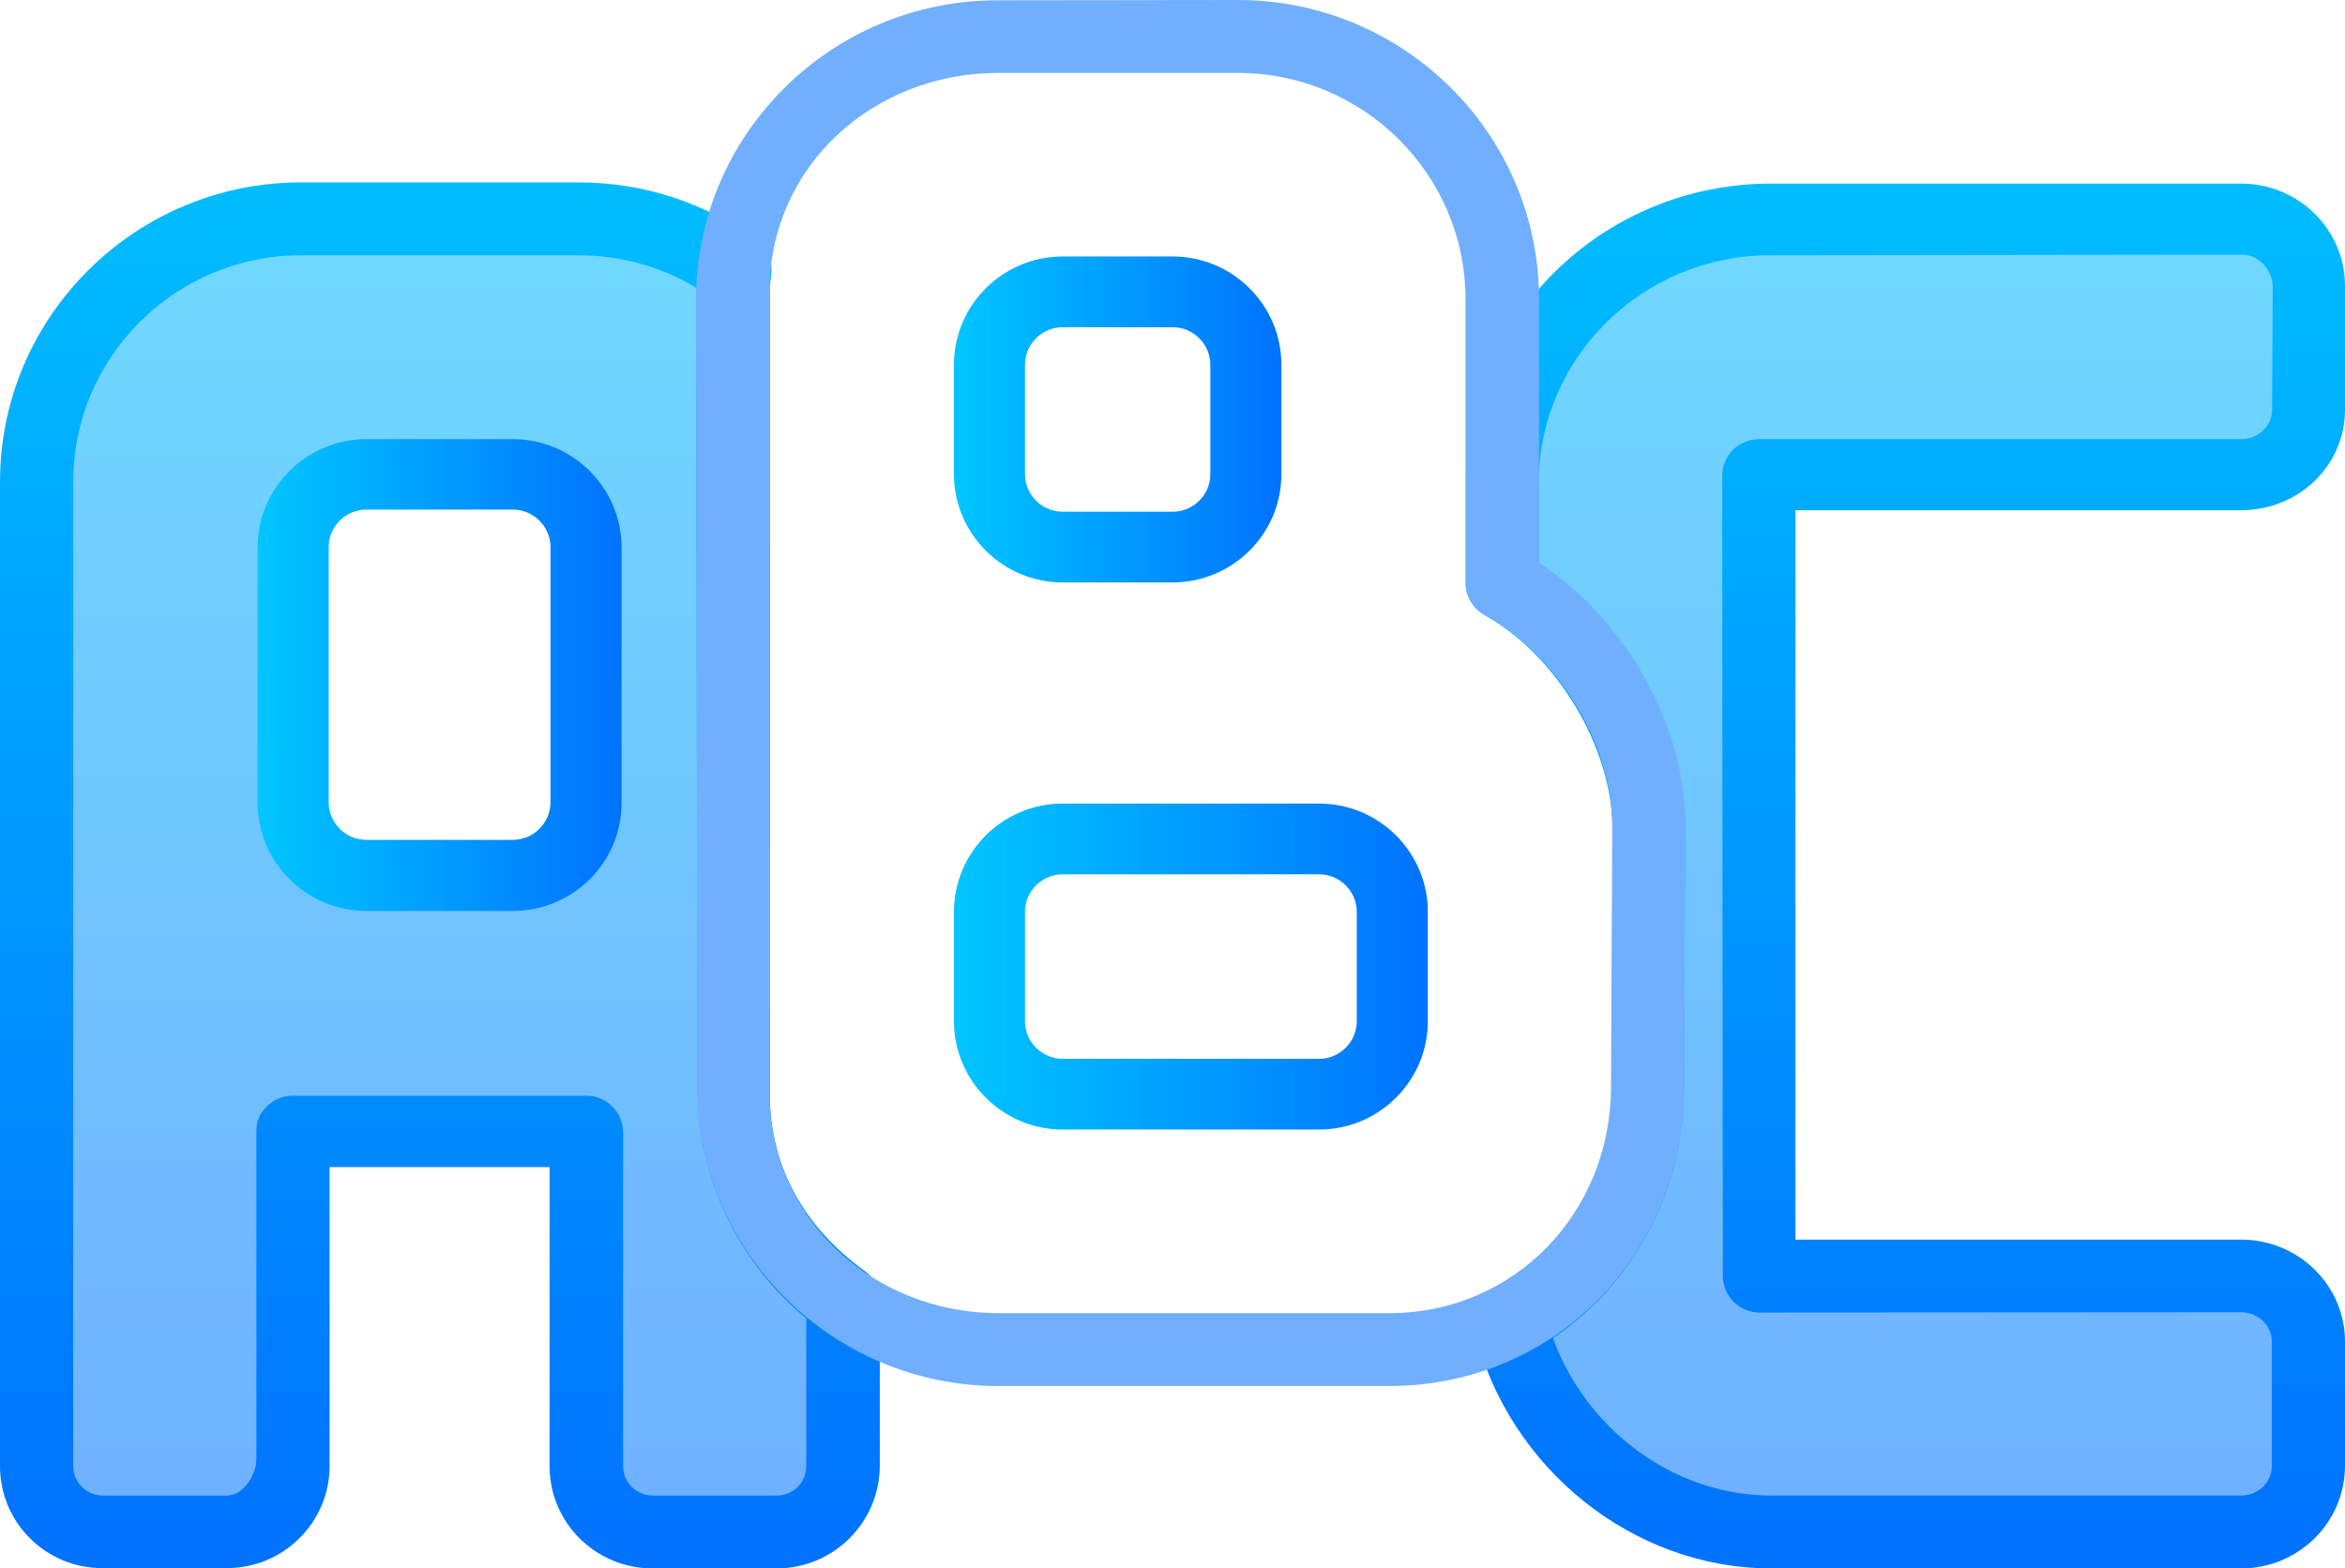 <svg width="145" height="97" viewBox="0 0 145 97" fill="none" xmlns="http://www.w3.org/2000/svg">
<path d="M45.385 67.291V51.258L45.309 35.034V18.544C45.309 17.916 45.347 17.289 45.423 16.68C42.711 14.702 39.368 13.542 35.758 13.542H18.624C9.589 13.542 2.273 20.826 2.273 29.804V90.686C2.273 92.911 4.107 94.737 6.342 94.737H14.04C16.274 94.737 18.108 92.911 18.108 90.686V70.011H36.255V90.666C36.255 92.892 38.088 94.718 40.361 94.718H48.04C50.275 94.718 52.109 92.892 52.109 90.666V80.434C48.021 77.486 45.385 72.712 45.385 67.291ZM32.148 54.187H22.196C19.961 54.187 18.127 52.361 18.127 50.136V33.417C18.127 31.192 19.961 29.366 22.196 29.366L32.09 29.404C34.364 29.404 36.197 31.23 36.197 33.456L36.216 50.117C36.216 52.361 34.383 54.187 32.148 54.187Z" fill="url(#paint0_linear)"/>
<path d="M48.021 97H40.343C36.828 97 33.982 94.166 33.982 90.686V72.18H20.381V90.667C20.381 94.147 17.535 96.981 14.04 96.981H6.342C2.846 97 0 94.166 0 90.686V29.804C0 19.59 8.347 11.279 18.624 11.279H35.758C39.77 11.279 43.571 12.515 46.78 14.854C47.429 15.33 47.773 16.129 47.697 16.928C47.639 17.46 47.601 17.517 47.601 18.05V67.672C47.601 72.199 49.779 75.945 53.465 78.608C54.057 79.027 54.401 79.711 54.401 80.434V90.667C54.382 94.166 51.536 97 48.021 97ZM18.108 67.767H36.255C37.496 67.767 38.528 68.775 38.528 70.03V90.686C38.528 91.675 39.349 92.493 40.362 92.493H48.04C49.034 92.493 49.855 91.694 49.855 90.686V81.537C45.614 78.038 43.131 72.788 43.131 67.292L43.036 18.544C43.036 18.297 43.036 18.05 43.055 17.802C40.858 16.471 38.356 15.787 35.739 15.787H18.624C10.85 15.787 4.527 22.063 4.527 29.804V90.686C4.527 91.675 5.348 92.493 6.342 92.493H14.04C15.033 92.493 15.854 91.237 15.854 90.229V69.935C15.854 69.327 16.064 68.851 16.504 68.433C16.924 67.995 17.497 67.767 18.108 67.767Z" fill="url(#paint1_linear)"/>
<path d="M138.582 29.424C140.874 29.424 142.727 27.598 142.727 25.353V17.688C142.727 15.444 140.874 13.618 138.582 13.618H109.509C100.34 13.618 92.891 20.903 92.891 29.88V36.08C97.876 38.857 101.945 45.21 101.945 51.315L101.869 67.254C101.869 73.53 98.469 79.008 93.33 81.727C95.088 88.86 101.658 94.737 109.49 94.737H138.563C140.855 94.737 142.727 92.911 142.727 90.667V83.002C142.727 80.757 140.874 78.931 138.582 78.931L108.745 79.046V29.424H138.582Z" fill="url(#paint2_linear)"/>
<path d="M138.582 97H109.509C100.99 97 93.292 90.838 91.172 82.317C91.076 81.936 91.057 81.537 91.172 81.138C91.344 80.529 91.745 80.016 92.299 79.73C96.826 77.334 99.71 72.579 99.71 67.272V51.296C99.71 46.275 96.31 40.569 91.802 38.039C91.095 37.64 90.637 36.879 90.637 36.08V29.88C90.637 19.666 99.099 11.355 109.509 11.355H138.582C142.116 11.355 145 14.189 145 17.669V25.334C145 28.815 142.116 31.554 138.582 31.554H111.018V76.668H138.582C142.135 76.668 145 79.502 145 82.983V90.647C145 94.166 142.116 97 138.582 97ZM96.024 82.754C98.106 88.479 103.55 92.492 109.509 92.492H138.582C139.632 92.492 140.473 91.674 140.473 90.686V82.964C140.473 81.975 139.632 81.157 138.582 81.157L108.803 81.176C108.21 81.176 107.637 80.948 107.198 80.51C106.778 80.092 106.529 79.502 106.529 78.912L106.491 29.423C106.491 28.168 107.504 27.16 108.764 27.16H138.601C139.632 27.16 140.492 26.342 140.492 25.353L140.53 17.726C140.53 16.737 139.69 15.748 138.639 15.748L109.452 15.786C101.544 15.786 95.145 22.158 95.145 29.88V34.825C100.455 38.382 104.199 45.096 104.199 51.315L104.123 67.253C104.142 73.587 101.066 79.35 96.024 82.754Z" fill="url(#paint3_linear)"/>
<path d="M85.9 85.721H61.736C51.479 85.721 43.112 77.429 43.112 67.215L43.036 18.525C43.036 8.331 51.383 0.019 61.66 0.019L76.54 0C86.817 0 95.164 8.293 95.164 18.506V34.806C100.551 38.362 104.218 44.867 104.218 51.068L104.142 67.196C104.142 77.581 96.119 85.721 85.9 85.721ZM76.54 4.508H61.736C53.962 4.508 47.582 10.309 47.582 18.031V67.596C47.582 75.318 53.981 81.214 61.736 81.214H85.9C93.598 81.214 99.615 75.051 99.615 67.177L99.691 51.049C99.691 46.066 96.368 40.588 91.783 38.02C91.076 37.621 90.618 36.879 90.618 36.061V18.506C90.618 10.784 84.295 4.508 76.54 4.508Z" fill="url(#paint4_linear)"/>
<path d="M81.564 69.859H65.709C62.004 69.859 58.986 66.854 58.986 63.164V56.393C58.986 52.703 62.004 49.698 65.709 49.698H81.564C85.269 49.698 88.287 52.703 88.287 56.393V63.164C88.287 66.854 85.269 69.859 81.564 69.859ZM65.709 54.073C64.43 54.073 63.379 55.119 63.379 56.393V63.164C63.379 64.438 64.43 65.484 65.709 65.484H81.564C82.844 65.484 83.894 64.438 83.894 63.164V56.393C83.894 55.119 82.844 54.073 81.564 54.073H65.709Z" fill="url(#paint5_linear)"/>
<path d="M31.709 56.336H22.654C18.949 56.336 15.931 53.331 15.931 49.641V33.855C15.931 30.165 18.949 27.16 22.654 27.16H31.709C35.414 27.16 38.432 30.165 38.432 33.855V49.641C38.451 53.331 35.433 56.336 31.709 56.336ZM22.654 31.516C21.375 31.516 20.324 32.562 20.324 33.836V49.622C20.324 50.897 21.375 51.943 22.654 51.943H31.709C32.988 51.943 34.039 50.897 34.039 49.622V33.836C34.039 32.562 32.988 31.516 31.709 31.516H22.654Z" fill="url(#paint6_linear)"/>
<path d="M72.49 36.023H65.709C62.004 36.023 58.986 33.018 58.986 29.328V22.557C58.986 18.867 62.004 15.862 65.709 15.862H72.51C76.215 15.862 79.233 18.867 79.233 22.557V29.328C79.233 33.018 76.215 36.023 72.49 36.023ZM65.709 20.237C64.43 20.237 63.379 21.283 63.379 22.557V29.328C63.379 30.602 64.43 31.649 65.709 31.649H72.51C73.789 31.649 74.84 30.602 74.84 29.328V22.557C74.84 21.283 73.789 20.237 72.51 20.237H65.709Z" fill="url(#paint7_linear)"/>
<defs>
<linearGradient id="paint0_linear" x1="27.186" y1="1.315" x2="27.186" y2="96.623" gradientUnits="userSpaceOnUse">
<stop stop-color="#70DFFF"/>
<stop offset="1" stop-color="#70AFFF"/>
</linearGradient>
<linearGradient id="paint1_linear" x1="27.186" y1="0.941" x2="27.186" y2="96.813" gradientUnits="userSpaceOnUse">
<stop stop-color="#00C6FF"/>
<stop offset="1" stop-color="#0072FF"/>
</linearGradient>
<linearGradient id="paint2_linear" x1="117.808" y1="1.221" x2="117.808" y2="96.623" gradientUnits="userSpaceOnUse">
<stop stop-color="#70DFFF"/>
<stop offset="1" stop-color="#70AFFF"/>
</linearGradient>
<linearGradient id="paint3_linear" x1="117.808" y1="0.751" x2="117.808" y2="96.468" gradientUnits="userSpaceOnUse">
<stop stop-color="#00C6FF"/>
<stop offset="1" stop-color="#0072FF"/>
</linearGradient>
<linearGradient id="paint4_linear" x1="73.63" y1="1.126" x2="73.63" y2="96.168" gradientUnits="userSpaceOnUse">
<stop stop-color="#70AFFF"/>
<stop offset="1" stop-color="#70AFFF"/>
</linearGradient>
<linearGradient id="paint5_linear" x1="58.973" y1="59.779" x2="88.287" y2="59.779" gradientUnits="userSpaceOnUse">
<stop stop-color="#00C6FF"/>
<stop offset="1" stop-color="#0072FF"/>
</linearGradient>
<linearGradient id="paint6_linear" x1="15.927" y1="41.733" x2="38.445" y2="41.733" gradientUnits="userSpaceOnUse">
<stop stop-color="#00C6FF"/>
<stop offset="1" stop-color="#0072FF"/>
</linearGradient>
<linearGradient id="paint7_linear" x1="58.973" y1="25.942" x2="79.225" y2="25.942" gradientUnits="userSpaceOnUse">
<stop stop-color="#00C6FF"/>
<stop offset="1" stop-color="#0072FF"/>
</linearGradient>
</defs>
</svg>
